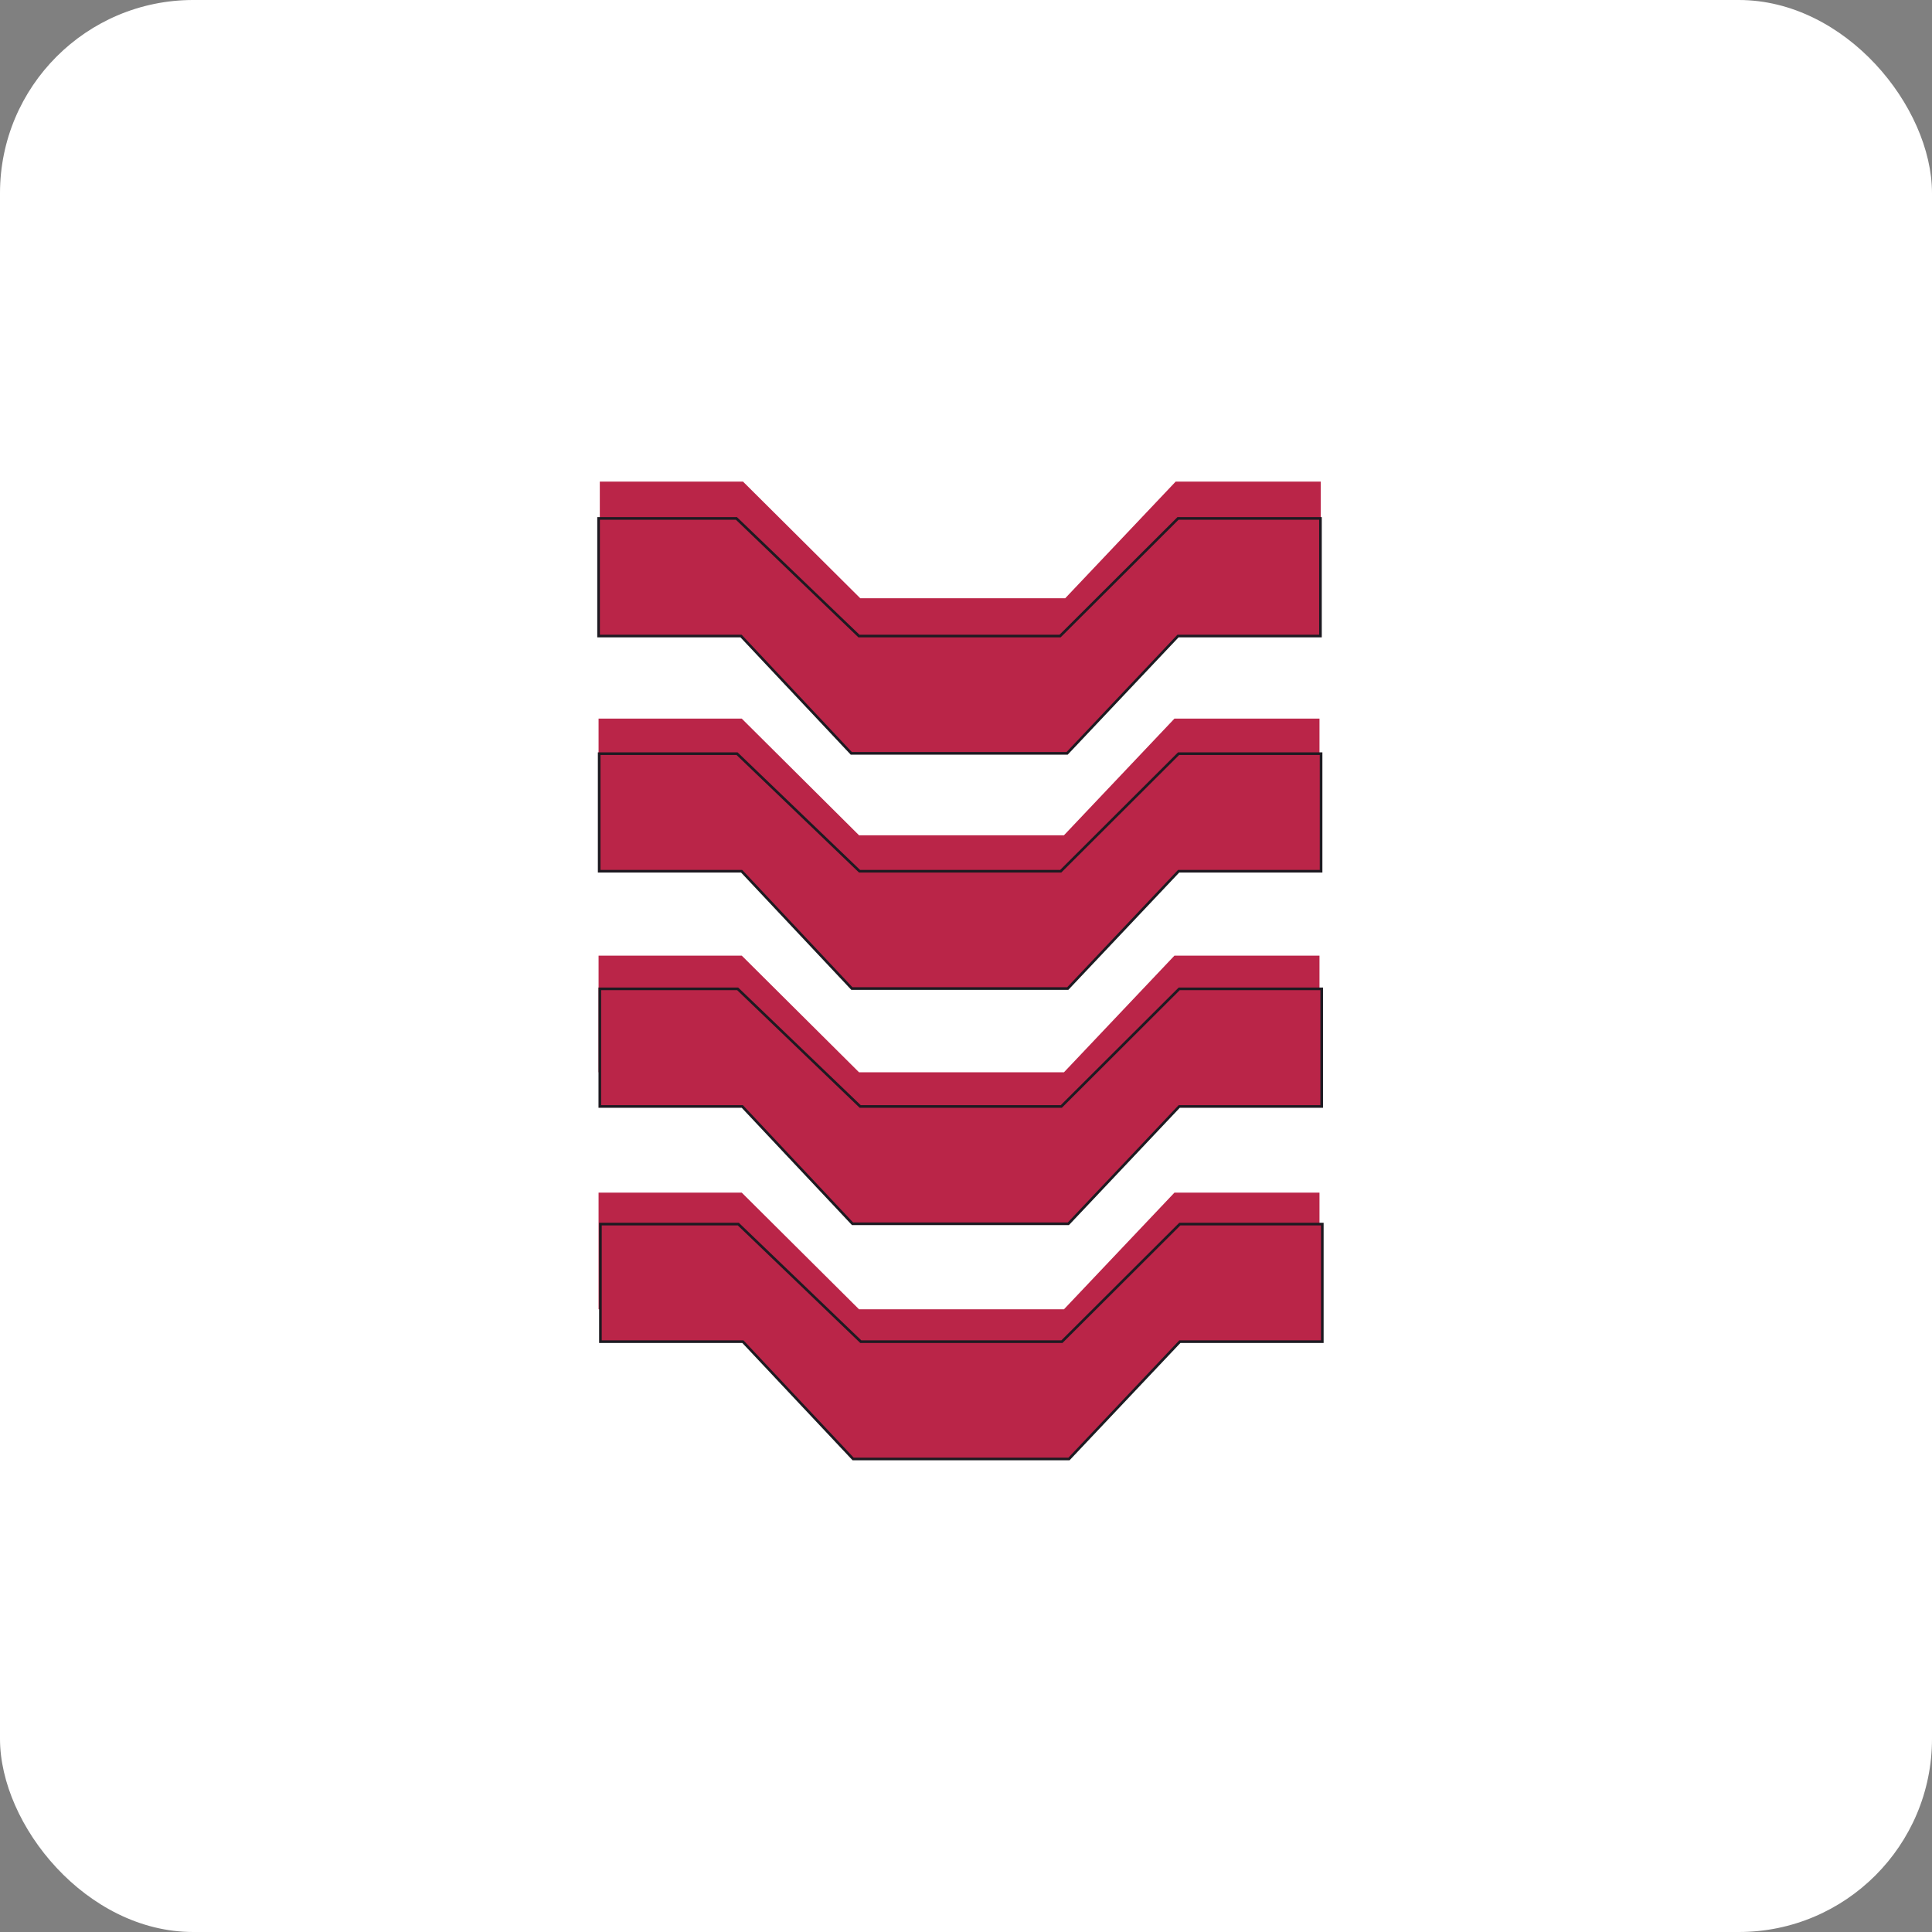 <svg width="200" height="200" viewBox="0 0 200 200" fill="none" xmlns="http://www.w3.org/2000/svg">
<rect x="0" y="0" width="200" height="200" fill="#808080" stroke="none"/>
<g clip-path="url(#clip0_833_779)">
<rect width="200" height="200" rx="20" fill="white"/>
<path d="M62.092 61.932V49.855H76.915L89.055 61.932H110.268L121.706 49.855H136.721V61.932H121.706L110.268 74.327H89.055L76.915 61.932H62.092Z" fill="#BA2548"/>
<path d="M61.964 86.467V74.391H76.787L88.927 86.467H110.14L121.578 74.391H136.593V86.467H121.578L110.14 98.862H88.927L76.787 86.467H61.964Z" fill="#BA2548"/>
<path d="M61.964 111.003V98.927H76.787L88.927 111.003H110.14L121.578 98.927H136.593V111.003H121.578L110.14 123.398H88.927L76.787 111.003H61.964Z" fill="#BA2548"/>
<path d="M61.964 135.538V123.462H76.787L88.927 135.538H110.14L121.578 123.462H136.593V135.538H121.578L110.14 147.934H88.927L76.787 135.538H61.964Z" fill="#BA2548"/>
<path d="M76.236 53.669H61.964V65.844H76.713L88.124 77.986H110.47L121.945 65.844H136.694V53.669H121.945L109.739 65.844H88.919L76.236 53.669Z" fill="#BA2548" stroke="#1D1A21" stroke-width="0.272"/>
<path d="M76.299 78.018H62.027V90.192H76.776L88.188 102.335H110.534L122.009 90.192H136.758V78.018H122.009L109.803 90.192H88.982L76.299 78.018Z" fill="#BA2548" stroke="#1D1A21" stroke-width="0.272"/>
<path d="M76.364 102.366H62.092V114.54H76.841L88.252 126.683H110.598L122.073 114.54H136.822V102.366H122.073L109.867 114.54H89.047L76.364 102.366Z" fill="#BA2548" stroke="#1D1A21" stroke-width="0.272"/>
<path d="M76.427 126.715H62.155V138.889H76.904L88.316 151.032H110.662L122.137 138.889H136.885V126.715H122.137L109.93 138.889H89.11L76.427 126.715Z" fill="#BA2548" stroke="#1D1A21" stroke-width="0.272"/>
</g>
<defs>
<clipPath id="clip0_833_779">
<rect width="200" height="200" rx="20" fill="white"/>
</clipPath>
</defs>
</svg>
